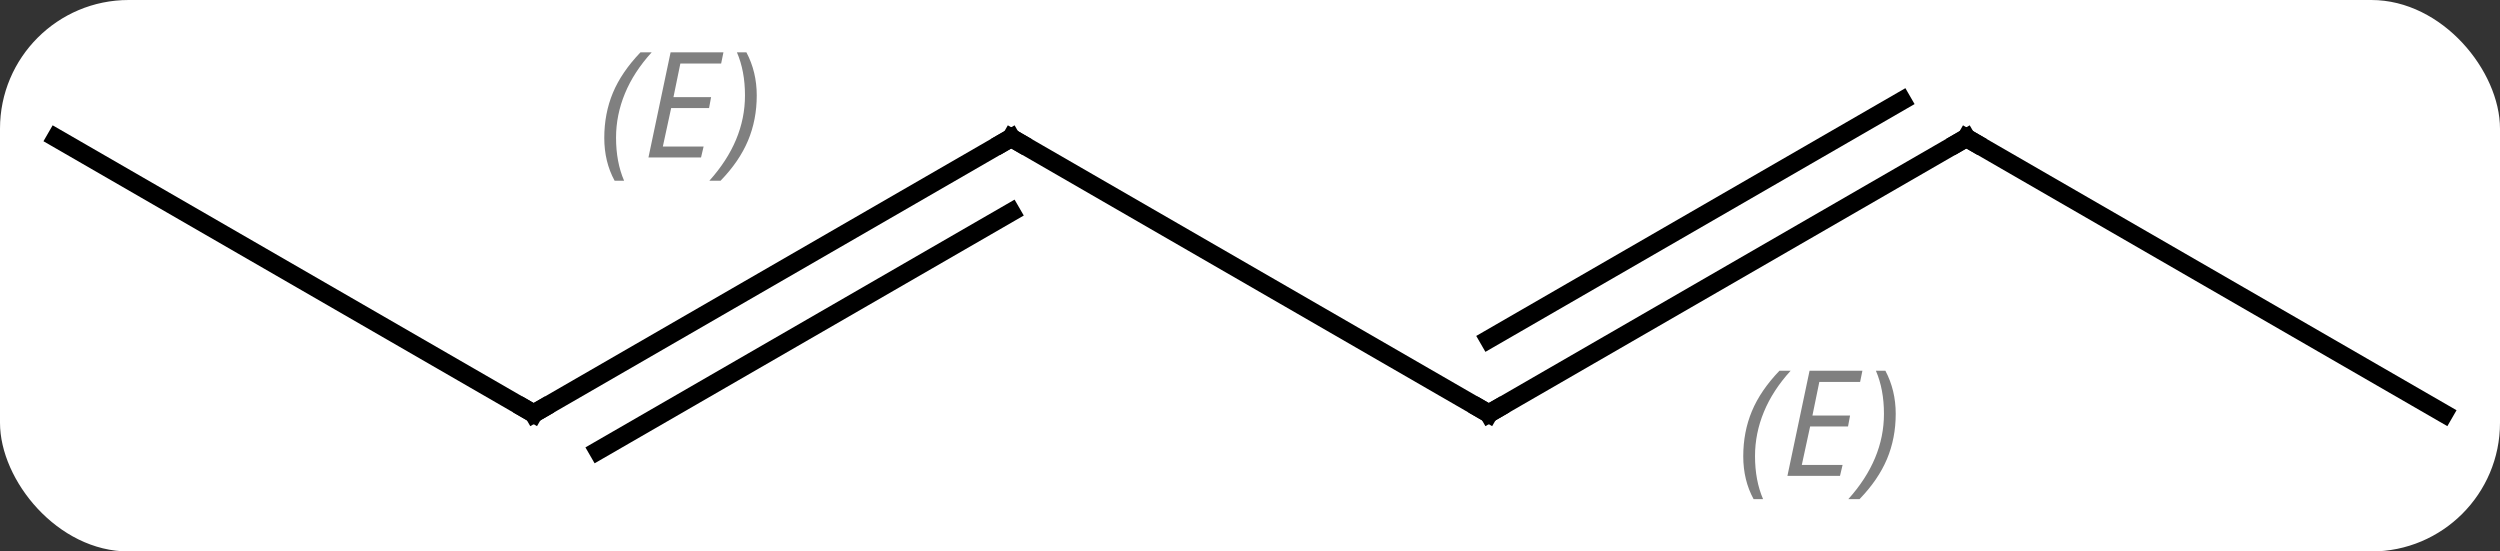 <svg width="136" viewBox="0 0 136 30" style="fill-opacity:1; color-rendering:auto; color-interpolation:auto; text-rendering:auto; stroke:black; stroke-linecap:square; stroke-miterlimit:10; shape-rendering:auto; stroke-opacity:1; fill:black; stroke-dasharray:none; font-weight:normal; stroke-width:1; font-family:'Open Sans'; font-style:normal; stroke-linejoin:miter; font-size:12; stroke-dashoffset:0; image-rendering:auto;" height="30" class="cas-substance-image" xmlns:xlink="http://www.w3.org/1999/xlink" xmlns="http://www.w3.org/2000/svg"><rect x="0" y="0" width="136" height="30" fill="#333333" stroke="none"/><svg class="cas-substance-single-component"><rect y="0" x="0" width="136" stroke="none" ry="7" rx="7" height="30" fill="white" class="cas-substance-group"/><svg y="0" x="0" width="136" viewBox="0 0 136 30" style="fill:black;" height="30" class="cas-substance-single-component-image"><svg><g><g transform="translate(68,15)" style="text-rendering:geometricPrecision; color-rendering:optimizeQuality; color-interpolation:linearRGB; stroke-linecap:butt; image-rendering:optimizeQuality;"><line y2="7.5" y1="-7.5" x2="12.99" x1="-12.99" style="fill:none;"/><line y2="7.5" y1="-7.5" x2="-38.97" x1="-12.99" style="fill:none;"/><line y2="9.521" y1="-3.458" x2="-35.47" x1="-12.99" style="fill:none;"/></g><g transform="translate(68,15)" style="stroke-linecap:butt; font-size:8.4px; fill:gray; text-rendering:geometricPrecision; image-rendering:optimizeQuality; color-rendering:optimizeQuality; font-family:'Open Sans'; font-style:italic; stroke:gray; color-interpolation:linearRGB;"><path style="stroke:none;" d="M-35.127 -7.496 Q-35.127 -8.824 -34.659 -9.949 Q-34.19 -11.074 -33.159 -12.152 L-32.549 -12.152 Q-33.518 -11.09 -34.002 -9.918 Q-34.487 -8.746 -34.487 -7.512 Q-34.487 -6.184 -34.049 -5.168 L-34.565 -5.168 Q-35.127 -6.199 -35.127 -7.496 ZM-29.864 -6.434 L-32.724 -6.434 L-31.52 -12.152 L-28.645 -12.152 L-28.77 -11.543 L-30.989 -11.543 L-31.364 -9.715 L-29.317 -9.715 L-29.427 -9.121 L-31.489 -9.121 L-31.942 -7.027 L-29.724 -7.027 L-29.864 -6.434 ZM-26.833 -9.809 Q-26.833 -8.48 -27.309 -7.348 Q-27.786 -6.215 -28.802 -5.168 L-29.411 -5.168 Q-27.473 -7.324 -27.473 -9.809 Q-27.473 -11.137 -27.911 -12.152 L-27.395 -12.152 Q-26.833 -11.09 -26.833 -9.809 Z"/><line y2="-7.5" y1="7.5" x2="38.97" x1="12.99" style="fill:none; stroke:black;"/><line y2="-9.521" y1="3.458" x2="35.47" x1="12.99" style="fill:none; stroke:black;"/><path style="stroke:none;" d="M26.833 9.824 Q26.833 8.496 27.302 7.371 Q27.77 6.246 28.802 5.168 L29.411 5.168 Q28.442 6.231 27.958 7.402 Q27.473 8.574 27.473 9.809 Q27.473 11.137 27.911 12.152 L27.395 12.152 Q26.833 11.121 26.833 9.824 ZM32.096 10.887 L29.236 10.887 L30.44 5.168 L33.315 5.168 L33.19 5.777 L30.971 5.777 L30.596 7.606 L32.643 7.606 L32.533 8.199 L30.471 8.199 L30.018 10.293 L32.236 10.293 L32.096 10.887 ZM35.127 7.512 Q35.127 8.84 34.651 9.973 Q34.174 11.105 33.159 12.152 L32.549 12.152 Q34.487 9.996 34.487 7.512 Q34.487 6.184 34.049 5.168 L34.565 5.168 Q35.127 6.231 35.127 7.512 Z"/><line y2="-7.5" y1="7.5" x2="-64.953" x1="-38.97" style="fill:none; stroke:black;"/><line y2="7.5" y1="-7.5" x2="64.953" x1="38.97" style="fill:none; stroke:black;"/><path style="fill:none; stroke-miterlimit:5; stroke:black;" d="M-12.557 -7.25 L-12.99 -7.5 L-13.423 -7.25"/><path style="fill:none; stroke-miterlimit:5; stroke:black;" d="M12.557 7.25 L12.99 7.5 L13.423 7.25"/><path style="fill:none; stroke-miterlimit:5; stroke:black;" d="M-38.537 7.25 L-38.97 7.5 L-39.403 7.25"/><path style="fill:none; stroke-miterlimit:5; stroke:black;" d="M38.537 -7.25 L38.97 -7.5 L39.403 -7.25"/></g></g></svg></svg></svg></svg>
